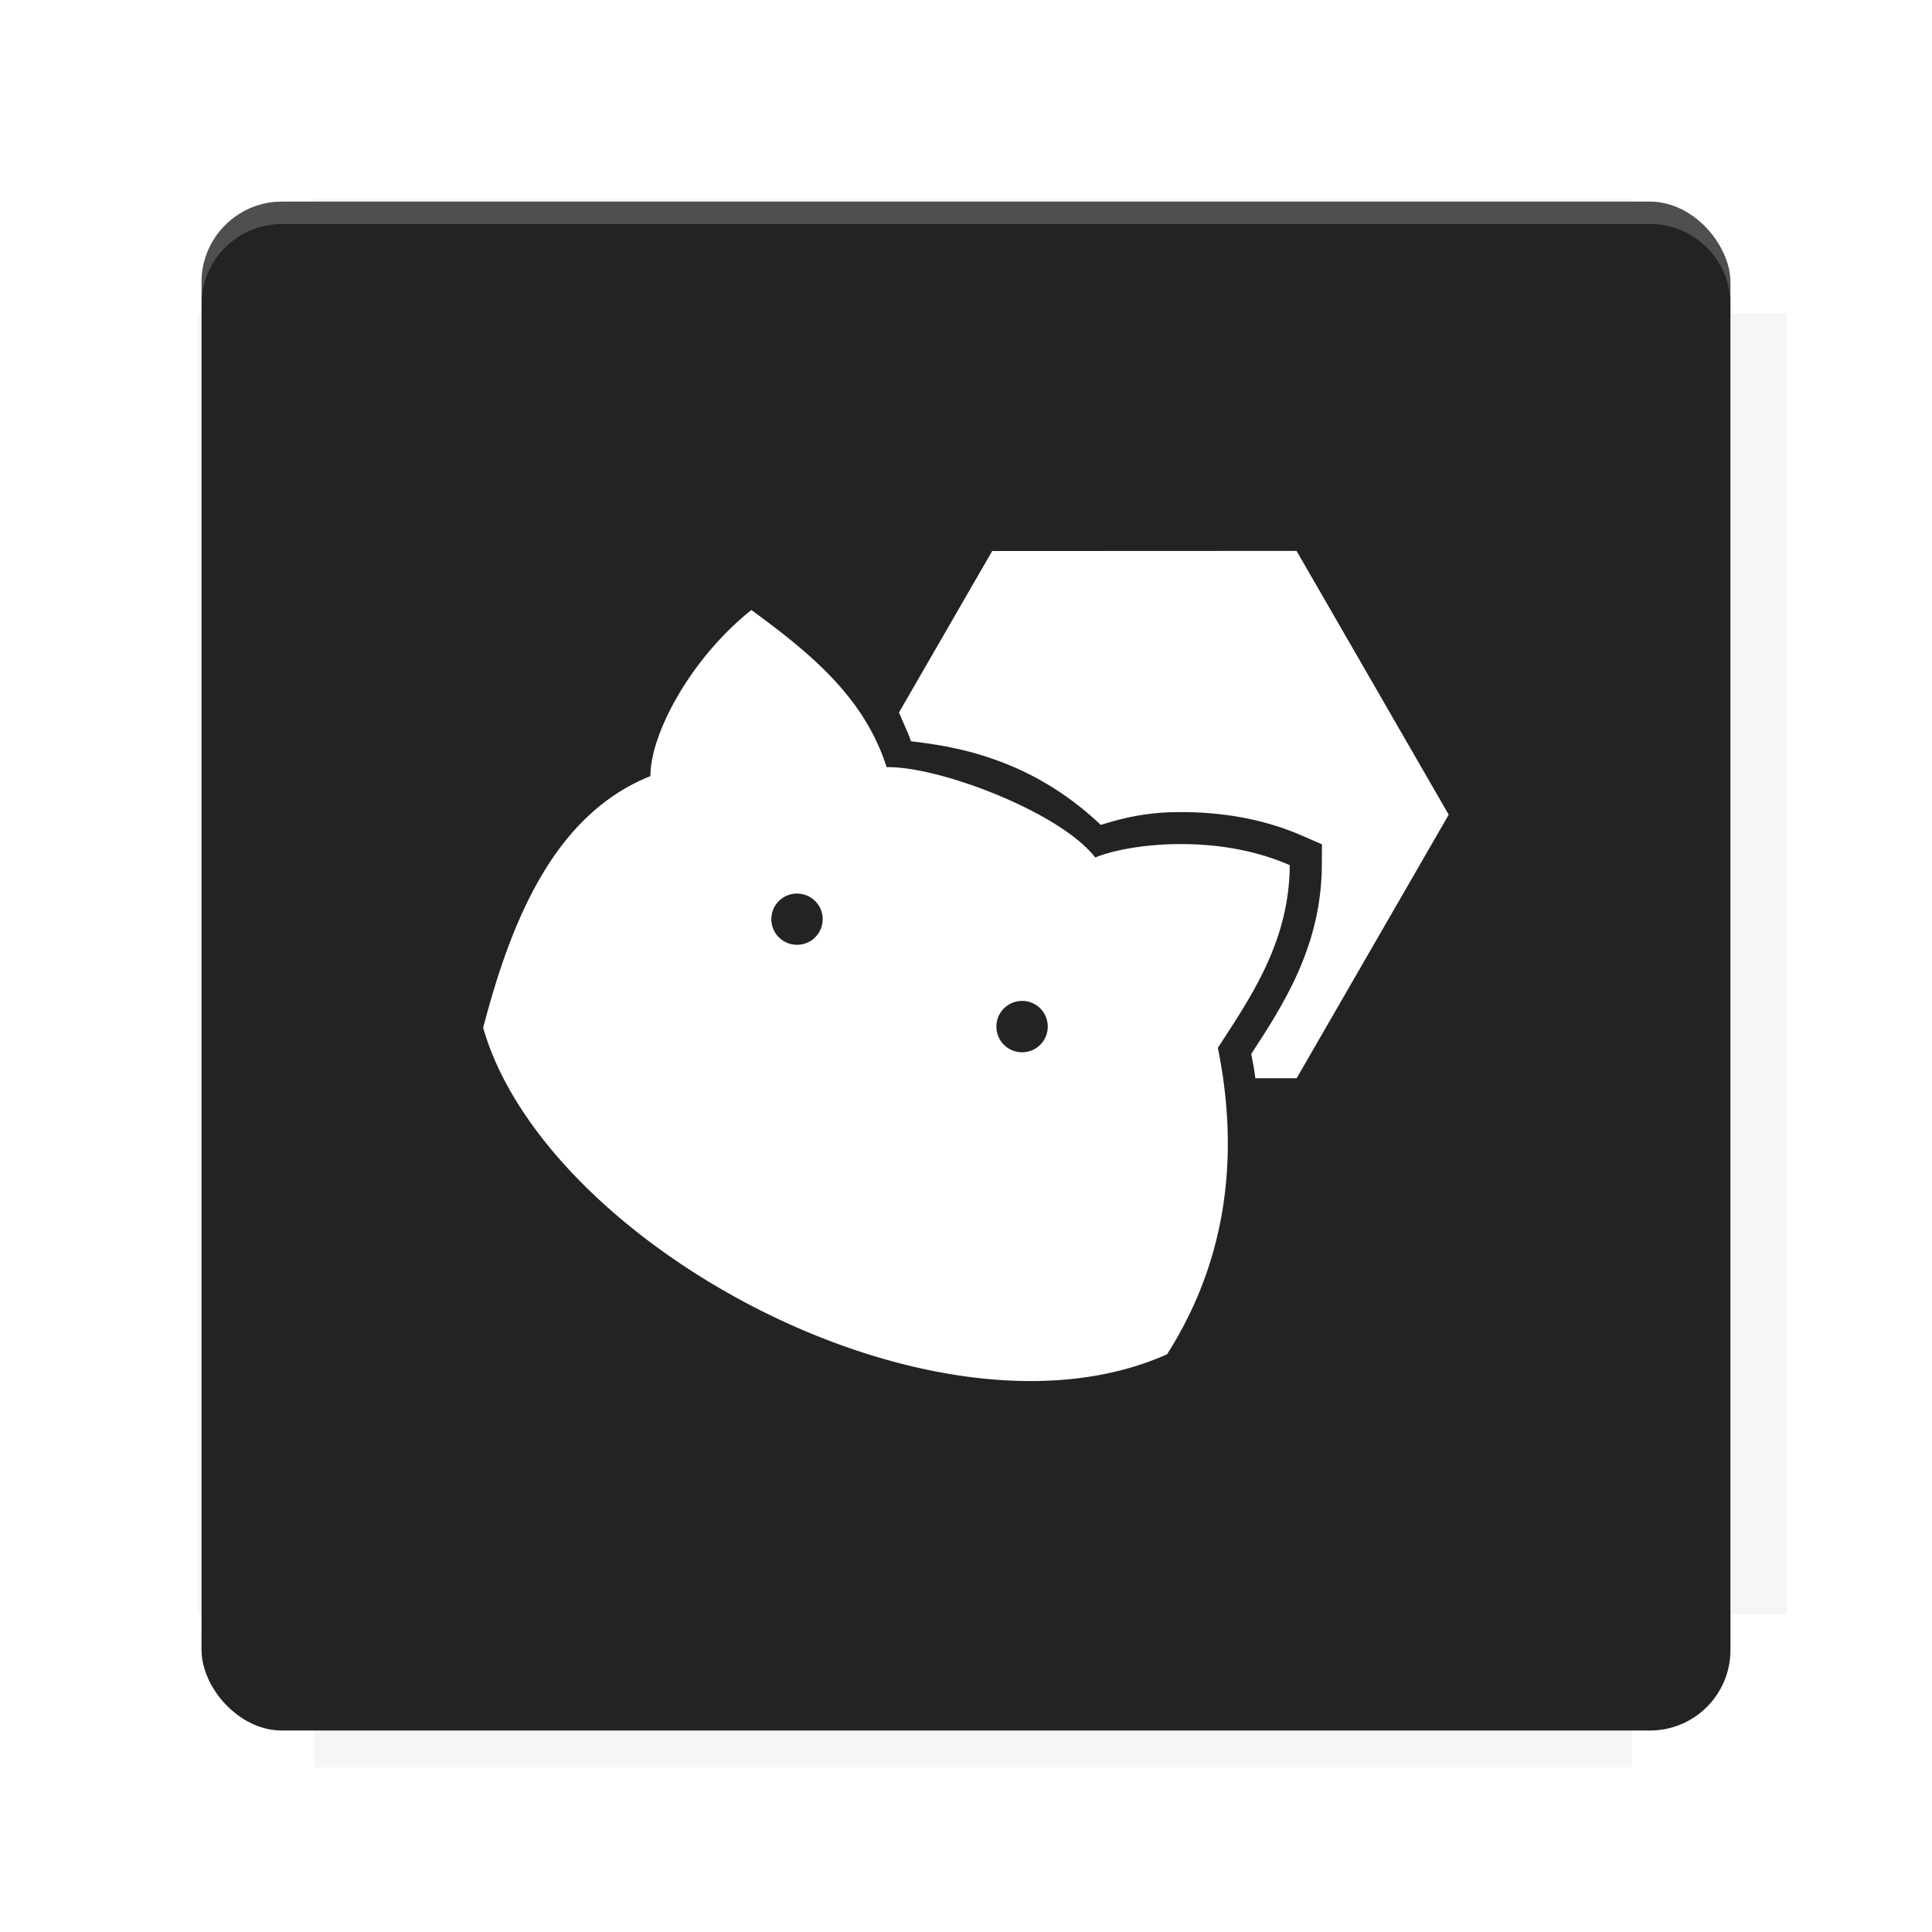<?xml version="1.0" encoding="UTF-8"?>
<svg version="1.1" viewBox="0 0 28.747 28.747" xml:space="preserve" xmlns="http://www.w3.org/2000/svg"><defs><filter id="filter6206-7" x="-.072" y="-.072" width="1.144" height="1.144" color-interpolation-filters="sRGB"><feGaussianBlur stdDeviation="0.658"/></filter></defs><g transform="translate(0 -1093.8)"><path transform="matrix(1.078 0 0 1.064 -.094 2.751)" d="m4.418 1028.2v1.605h-1.605v18.192h1.605v2.14h18.192v-2.14h2.14v-18.192h-2.14v-1.605z" fill="#232323" filter="url(#filter6206-7)" opacity=".2"/><rect x="2.999" y="1096.8" width="22.749" height="22.749" rx="1.197" ry="1.197" fill="#232323"/><g transform="translate(-22.32 1056.5)"><path d="m0 0h51.2v51.2h-51.2z" fill="none" stroke-width="1.067"/><g transform="matrix(.336 0 0 .336 1.53 73.043)"><path d="m0 0h51.2v51.2h-51.2z" fill="none" stroke-width="1.067"/></g><g transform="matrix(.372 0 0 .372 38.802 63.239)"><path d="m0 0h51.2v51.2h-51.2z" fill="none" stroke-width="1.067"/><g transform="matrix(2.689 0 0 2.689 -82.906 -48.45)"><path d="m0 0h51.2v51.2h-51.2z" fill="none" stroke-width="1.067"/></g></g></g><path d="m4.196 1096.8c-0.663 0-1.198 0.535-1.198 1.198v0.333c0-0.663 0.535-1.198 1.198-1.198h20.354c0.663 0 1.198 0.534 1.198 1.198v-0.333c0-0.663-0.535-1.198-1.198-1.198z" fill="#fff" opacity=".2"/><rect x="128" y="546.52" width="42.667" height="42.667" fill="none" stroke-width="1.067"/><rect x="128" y="631.85" width="42.667" height="42.667" fill="none" stroke-width="1.067"/><rect x="128" y="674.52" width="42.667" height="42.667" fill="none" stroke-width="1.067"/><rect x="128" y="589.19" width="42.667" height="42.667" fill="none" stroke-width="1.067"/><rect x="128" y="717.19" width="42.667" height="42.667" fill="none" stroke-width="1.067"/><rect x="213.33" y="546.52" width="42.667" height="42.667" fill="none" stroke-width="1.067"/><rect x="213.33" y="631.85" width="42.667" height="42.667" fill="none" stroke-width="1.067"/><rect x="213.33" y="674.52" width="42.667" height="42.667" fill="none" stroke-width="1.067"/><rect x="213.33" y="589.19" width="42.667" height="42.667" fill="none" stroke-width="1.067"/><rect x="213.33" y="717.19" width="42.667" height="42.667" fill="none" stroke-width="1.067"/><rect x="298.67" y="546.52" width="42.667" height="42.667" fill="none" stroke-width="1.067"/><rect x="298.67" y="631.85" width="42.667" height="42.667" fill="none" stroke-width="1.067"/><rect x="298.67" y="674.52" width="42.667" height="42.667" fill="none" stroke-width="1.067"/><rect x="298.67" y="589.19" width="42.667" height="42.667" fill="none" stroke-width="1.067"/><rect x="298.67" y="717.19" width="42.667" height="42.667" fill="none" stroke-width="1.067"/><rect x="170.67" y="546.52" width="42.667" height="42.667" fill="none" stroke-width="1.067"/><rect x="170.67" y="631.85" width="42.667" height="42.667" fill="none" stroke-width="1.067"/><rect x="170.67" y="674.52" width="42.667" height="42.667" fill="none" stroke-width="1.067"/><rect x="170.67" y="589.19" width="42.667" height="42.667" fill="none" stroke-width="1.067"/><rect x="170.67" y="717.19" width="42.667" height="42.667" fill="none" stroke-width="1.067"/><rect x="256" y="546.52" width="42.667" height="42.667" fill="none" stroke-width="1.067"/><rect x="256" y="631.85" width="42.667" height="42.667" fill="none" stroke-width="1.067"/><rect x="256" y="674.52" width="42.667" height="42.667" fill="none" stroke-width="1.067"/><rect x="256" y="589.19" width="42.667" height="42.667" fill="none" stroke-width="1.067"/><rect x="256" y="717.19" width="42.667" height="42.667" fill="none" stroke-width="1.067"/><rect x="128" y="759.85" width="42.667" height="42.667" fill="none" stroke-width="1.067"/><rect x="213.33" y="759.85" width="42.667" height="42.667" fill="none" stroke-width="1.067"/><rect x="298.67" y="759.85" width="42.667" height="42.667" fill="none" stroke-width="1.067"/><rect x="170.67" y="759.85" width="42.667" height="42.667" fill="none" stroke-width="1.067"/><rect x="256" y="759.85" width="42.667" height="42.667" fill="none" stroke-width="1.067"/><rect x="341.33" y="589.19" width="42.667" height="42.667" fill="none" stroke-width="1.067"/><rect x="341.33" y="631.85" width="42.667" height="42.667" fill="none" stroke-width="1.067"/><rect x="341.33" y="717.19" width="42.667" height="42.667" fill="none" stroke-width="1.067"/><rect x="341.33" y="546.52" width="42.667" height="42.667" fill="none" stroke-width="1.067"/><rect x="341.33" y="674.52" width="42.667" height="42.667" fill="none" stroke-width="1.067"/><rect x="341.33" y="759.85" width="42.667" height="42.667" fill="none" stroke-width="1.067"/><rect x="160" y="578.52" width="192" height="192" fill="none" stroke-width="1.067"/><g transform="matrix(.373 0 0 .373 4.733 1097.4)"><path d="m0 0h51.2v51.2h-51.2z" fill="none" stroke-width="1.067"/></g><g transform="matrix(.365 0 0 .365 5.136 1097.4)"><path d="m0 0h51.2v51.2h-51.2z" fill="none" stroke-width="1.067"/></g><g transform="matrix(.416 0 0 .416 84.325 1055.9)"><g transform="matrix(.062 0 0 .062 -28.238 185.29)"><g transform="matrix(38.618 0 0 38.618 14724 -13542)"><g transform="matrix(.714 0 0 .714 -400.52 188.34)"><path d="m1293.2-120.67c-181.75 0.276-511.18 0.135-699.05 0.14-2.322 10.413-3.593 21.251-3.593 32.384v114c207.65 0.737 494.72 0.381 706.23 0.373v-114.37c0-11.18-1.252-22.07-3.593-32.523zm-458.69 295.56c-78.385-4e-3 -158.85 0.179-243.95 0.56v138.63c286.34-0.393 421.73-0.138 706.23-0.327v-137.75c-163.2-0.53-311.22-1.111-462.28-1.12z" opacity="0" stroke-width="1.493"/></g></g></g></g><path d="m24.549 1119.5c0.663 0 1.198-0.535 1.198-1.198v-0.333c0 0.663-0.535 1.198-1.198 1.198h-20.354c-0.663 0-1.198-0.535-1.198-1.198v0.333c0 0.663 0.535 1.198 1.198 1.198z" fill="#232323" opacity=".2"/></g><path d="m19.292 8.197-4.529 0.002-1.387 2.403 0.138 0.318c0.015 0.035 0.027 0.074 0.041 0.11 0.46 0.052 0.944 0.14 1.465 0.356 0.538 0.222 0.983 0.533 1.359 0.888 0.31-0.096 0.648-0.183 1.115-0.19 0.579-0.009 1.25 0.073 1.889 0.354l0.287 0.125-0.002 0.315c-8e-3 1.197-0.566 2.062-1.05 2.803 0.018 0.104 0.04 0.207 0.054 0.311l0.007 0.052h0.614l2.263-3.922zm-8.112 0.879c-0.9 0.718-1.504 1.84-1.502 2.472-1.435 0.574-2.074 2.155-2.489 3.745 0.93 3.244 6.757 6.387 10.176 4.858 0.814-1.278 1.034-2.672 0.836-4.095-0.022-0.155-0.049-0.31-0.08-0.465 0.507-0.779 1.063-1.593 1.07-2.718-1.112-0.488-2.431-0.309-2.894-0.114-0.524-0.676-2.33-1.361-3.105-1.344-0.033-0.105-0.071-0.206-0.114-0.303-0.381-0.875-1.123-1.468-1.899-2.036zm0.679 4.22a0.381 0.381 0 0 1 0.382 0.382 0.381 0.381 0 0 1-0.382 0.38 0.381 0.381 0 0 1-0.382-0.38 0.381 0.381 0 0 1 0.382-0.382zm3.349 1.597a0.381 0.381 0 0 1 0.382 0.382 0.381 0.381 0 0 1-0.382 0.382 0.381 0.381 0 0 1-0.382-0.382 0.381 0.381 0 0 1 0.382-0.382z" fill="#fff"/><g display="none" fill="none"><rect transform="rotate(90)" x="7.823" y="-20.923" width="13.1" height="13.1" display="inline" stroke="#000" stroke-width=".07"/><rect x="7.224" y="8.653" width="14.298" height="11.441" stroke="#5261ff" stroke-linecap="round" stroke-linejoin="round" stroke-width=".07"/><rect transform="rotate(90)" x="7.224" y="-20.094" width="14.298" height="11.441" display="inline" stroke="#0f0" stroke-linecap="round" stroke-linejoin="round" stroke-width=".07"/></g></svg>
